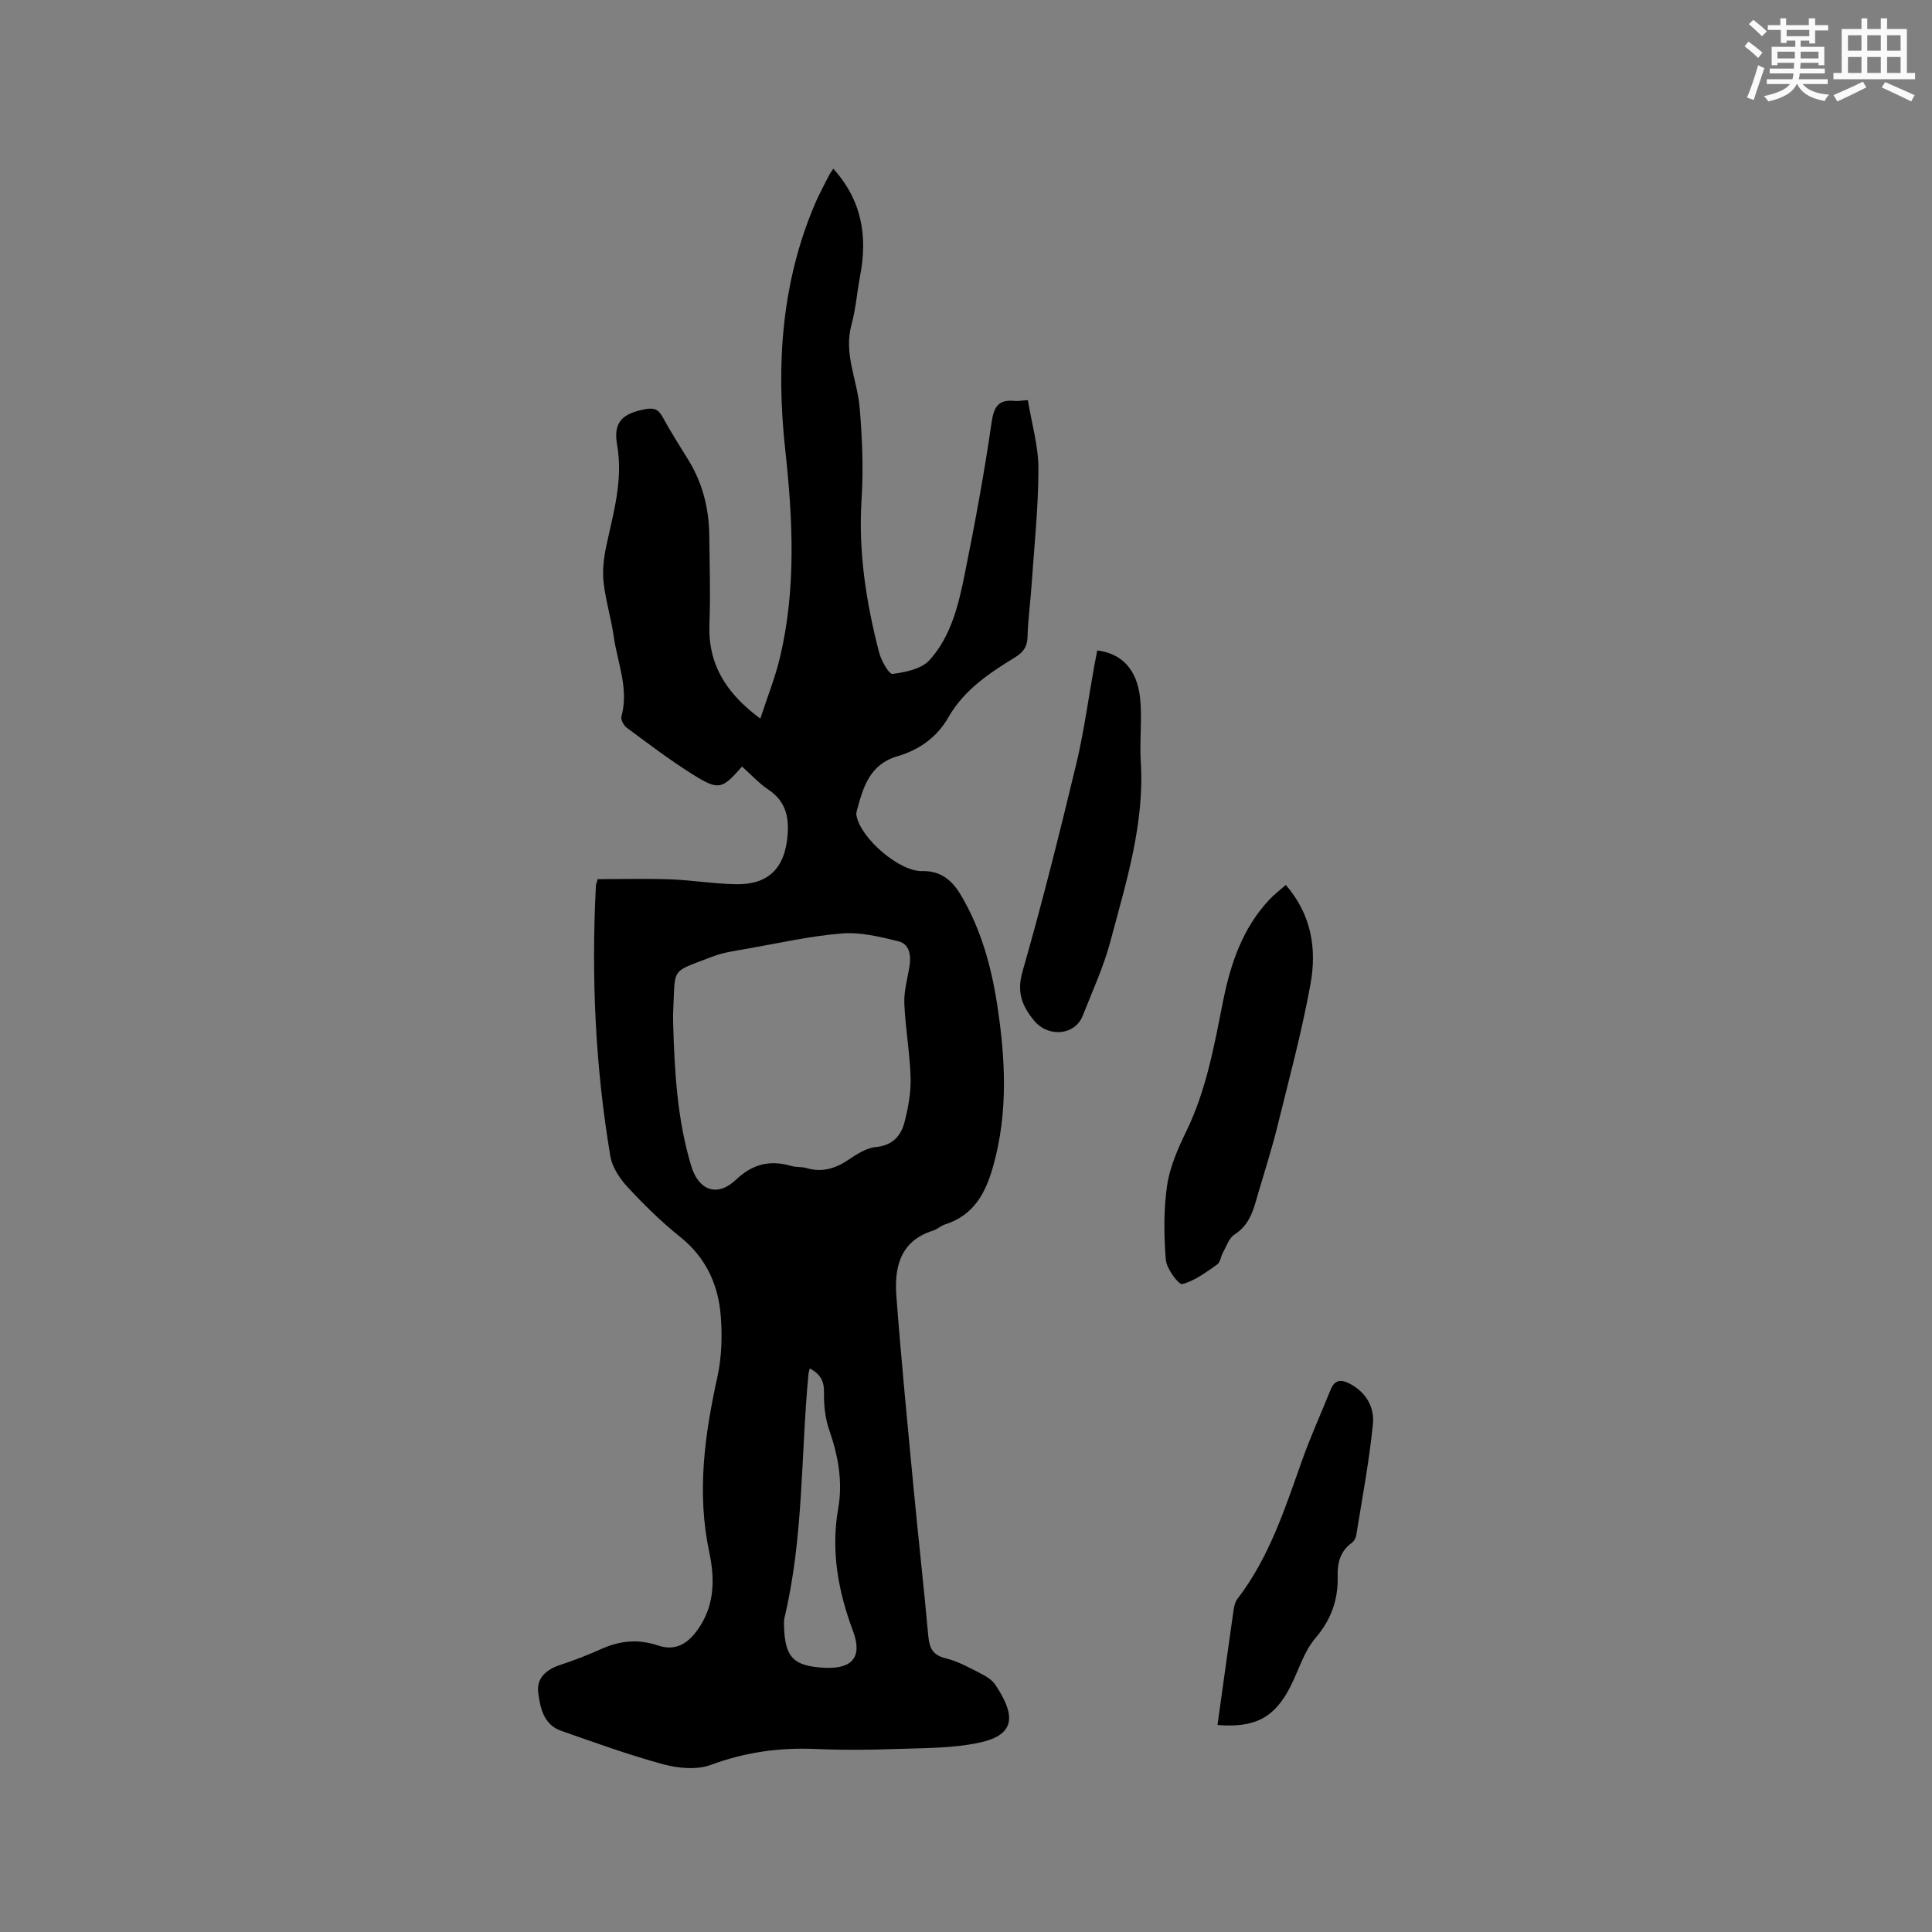 <svg enable-background="new 0 0 400 400" viewBox="0 0 400 400" xmlns="http://www.w3.org/2000/svg"><rect x="0" y="0" width="400" height="400" fill="#808080" stroke="none"/><g fill="#010000"><path d="m172.53 34.93c6.03 6.7 7.1 14.16 5.53 22.29-.64 3.33-.87 6.75-1.77 10-1.66 6.02 1.2 11.45 1.69 17.17.54 6.29.8 12.68.4 18.97-.7 10.84.94 21.34 3.63 31.73.44 1.69 2.04 4.54 2.79 4.44 2.67-.35 5.99-1.03 7.65-2.86 4.51-4.99 6.04-11.59 7.33-18.02 2.09-10.37 4.02-20.79 5.53-31.26.49-3.39 1.57-4.72 4.84-4.38.62.06 1.26-.07 2.65-.17.77 4.7 2.19 9.43 2.19 14.17 0 8.03-.86 16.06-1.41 24.08-.24 3.59-.75 7.18-.84 10.77-.05 2.09-.92 3.22-2.61 4.25-5.34 3.27-10.55 6.75-13.77 12.39-2.39 4.19-6.1 6.77-10.57 8.08-5.78 1.7-7.09 6.44-8.4 11.31-.08.3-.13.63-.07.93.84 4.74 8.87 11.65 13.62 11.53 3.79-.09 6.16 1.89 7.94 4.87 4.19 7.03 6.34 14.76 7.57 22.76 1.72 11.17 2.3 22.32-.81 33.42-1.56 5.58-4 10.19-9.94 12.09-.89.28-1.64 1.02-2.54 1.3-6.85 2.16-8.03 7.65-7.57 13.64 1.02 13.42 2.34 26.81 3.61 40.21.95 10.02 2.09 20.03 2.99 30.05.23 2.51.9 3.99 3.63 4.65 2.53.61 4.9 1.96 7.25 3.15 1.11.56 2.32 1.31 2.99 2.31 4.05 6.07 4.5 10.3-3.22 11.98-5.62 1.22-11.55 1.12-17.36 1.33-5.51.2-11.03.24-16.54 0-7.5-.33-14.65.64-21.77 3.29-2.91 1.08-6.78.71-9.9-.14-7.14-1.93-14.11-4.48-21.1-6.92-3.66-1.28-4.34-4.82-4.74-7.95-.38-2.93 1.67-4.74 4.52-5.67 2.91-.95 5.78-2.08 8.58-3.33 3.84-1.72 7.61-2.09 11.7-.71 3.69 1.24 6.46-.34 8.88-4.28 2.94-4.78 2.8-10.02 1.72-15.11-2.59-12.26-.95-24.18 1.69-36.18.9-4.07 1.03-8.44.71-12.61-.5-6.52-3.07-12.15-8.44-16.44-3.88-3.1-7.46-6.63-10.84-10.28-1.63-1.76-3.2-4.11-3.58-6.39-3.13-18.56-3.97-37.27-2.99-56.07.02-.3.17-.6.38-1.3 4.96 0 10.01-.14 15.06.04 4.55.17 9.07.94 13.62 1.01 6.7.1 10.05-3.39 10.61-10.02.34-3.99-.41-7.2-3.97-9.57-1.99-1.33-3.65-3.17-5.45-4.78-4.15 4.73-4.8 5.01-10.15 1.67-4.75-2.96-9.22-6.38-13.73-9.71-.62-.46-1.27-1.67-1.09-2.32 1.58-5.76-.82-11.11-1.6-16.6-.53-3.77-1.69-7.46-2.1-11.23-.26-2.45.05-5.05.57-7.48 1.47-6.91 3.52-13.63 2.23-20.95-.84-4.75 1.19-6.49 5.83-7.36 1.72-.32 2.69-.05 3.56 1.56 1.67 3.07 3.57 6.01 5.39 8.99 2.97 4.83 4.26 10.12 4.31 15.74.06 6.04.27 12.09.03 18.12-.34 8.35 3.41 14.39 10.54 19.65 1.44-4.44 3.08-8.51 4.08-12.72 3.37-14.24 2.64-28.62 1.07-43.01-1.9-17.43-.8-34.49 6.16-50.84.87-2.04 1.95-3.99 2.95-5.98.2-.38.45-.7.85-1.3zm-33.16 177.04c.29 9.96.84 19.9 3.77 29.52 1.53 5 5.38 6.41 9.22 2.77 3.51-3.32 7.07-4.13 11.47-2.86 1 .29 2.14.14 3.14.44 3.21.94 5.95.12 8.66-1.7 1.73-1.16 3.71-2.46 5.68-2.65 3.47-.33 5.22-2.3 5.96-5.16.78-3 1.35-6.18 1.26-9.25-.15-5.13-1.1-10.23-1.3-15.37-.1-2.6.7-5.23 1.1-7.84.33-2.2-.11-4.45-2.33-4.99-3.82-.93-7.85-1.93-11.68-1.62-6.6.53-13.13 2.02-19.67 3.17-2.39.42-4.85.75-7.1 1.61-8.78 3.37-7.72 2.08-8.16 11.05-.06.97-.02 1.93-.02 2.88zm28.28 71.35c-.14.59-.24.88-.27 1.18-1.59 16.83-.99 33.88-4.97 50.48-.12.51-.1 1.05-.09 1.58.18 6.5 1.82 8.43 8.52 8.74 5.71.26 7.73-2.36 5.78-7.57-3.09-8.28-4.63-16.62-3.07-25.48.97-5.5-.03-10.91-1.88-16.22-.84-2.41-1.11-5.12-1.07-7.68.05-2.33-.66-3.82-2.95-5.03z"/><path d="m266.21 183.22c5.34 6.15 6.43 13.27 5.12 20.49-1.81 9.98-4.47 19.8-6.9 29.66-1.12 4.52-2.55 8.96-3.86 13.43-.97 3.32-1.67 6.71-5 8.81-1.12.71-1.63 2.4-2.35 3.68-.46.83-.57 2.06-1.24 2.53-2.28 1.59-4.62 3.36-7.21 4.04-.71.18-3.25-3.18-3.4-5.04-.4-5.1-.47-10.35.27-15.4.57-3.87 2.26-7.67 3.99-11.24 4.18-8.61 5.79-17.88 7.64-27.12 1.54-7.66 4.04-14.94 9.53-20.8 1-1.06 2.17-1.94 3.41-3.04z"/><path d="m227.17 134.67c5.07.61 8.27 3.95 8.88 9.91.44 4.29-.14 8.67.13 12.99.83 12.96-3.04 25.12-6.29 37.35-1.4 5.27-3.73 10.31-5.74 15.41-1.61 4.06-7.17 4.54-10.11.91-2.38-2.93-3.58-5.77-2.36-10.02 4.08-14.22 7.67-28.59 11.13-42.97 1.61-6.67 2.5-13.51 3.73-20.27.18-1.03.39-2.06.63-3.31z"/><path d="m252.07 357.14c1.12-8.03 2.2-15.88 3.32-23.73.12-.82.32-1.74.8-2.37 6.65-8.64 9.88-18.83 13.47-28.9 1.74-4.87 3.89-9.59 5.82-14.39.83-2.08 2.1-2.24 3.97-1.27 3.43 1.78 5.14 4.93 4.8 8.33-.77 7.75-2.23 15.43-3.47 23.12-.09.56-.5 1.22-.97 1.55-2.32 1.69-2.93 4.12-2.86 6.73.14 4.98-1.32 9.11-4.66 13.01-2.32 2.72-3.39 6.51-5.04 9.8-3.27 6.55-7.33 8.76-15.18 8.12z"/></g><path d="m361.2 9.6.8-1c.9.7 1.9 1.4 2.9 2.3l-.9 1.1c-1-1-2-1.8-2.8-2.4zm.5 10.6c.9-2.1 1.6-4.3 2.3-6.7.4.2.8.4 1.3.6-.7 2.1-1.5 4.3-2.2 6.6zm.4-15.2.9-.9c1 .8 2 1.6 2.8 2.4l-1 1c-.9-.9-1.8-1.7-2.7-2.5zm12.5-1.2h1.2v1.4h2.7v1.1h-2.7v2.7h-1.2v-.6h-1.8v1.3h4.9v3.8h-1.2v-.5h-3.7c0 .4-.1.9-.1 1.2h5.1v1h-5.2c0 .5-.1.9-.2 1.2h6v1h-5.2c1.1 1.3 2.9 2 5.5 2.2-.4.4-.7.8-.9 1.3-2.9-.5-4.8-1.6-5.7-3.5h-.1c-.8 1.7-2.7 2.9-5.9 3.6-.2-.4-.6-.8-.9-1.1 2.8-.6 4.6-1.4 5.4-2.5h-4.8v-1h5.3c.1-.3.2-.7.2-1.2h-4.9v-1h5c0-.4 0-.8.1-1.2h-3.5v.5h-1.2v-3.8h4.9v-1.3h-1.8v.5h-1.2v-2.7h-2.7v-1h2.6v-1.4h1.2v1.4h4.7v-1.4zm-6.6 8.3h3.6c0-.4 0-.9 0-1.4h-3.6zm1.9-4.6h4.7v-1.3h-4.7zm6.6 3.2h-3.7v1.4h3.7z" fill="#fafafb"/><path d="m385.3 3.8h1.3v2.2h2.8v-2.2h1.3v2.2h4.1v9.1h1.7v1.3h-16.9v-1.3h1.7v-9.1h4.1v-2.2zm.4 13.1.7 1.2c-1.8.9-3.8 1.9-6 2.9-.2-.4-.5-.8-.8-1.3 2.3-1 4.3-1.9 6.1-2.8zm-3.1-6.4h2.8v-3.2h-2.8zm0 4.6h2.8v-3.3h-2.8zm4-4.6h2.8v-3.2h-2.8zm0 4.6h2.8v-3.3h-2.8zm3.7 1.9c2.1.9 4.1 1.8 6.1 2.7l-.7 1.3c-2.2-1.1-4.2-2-6.1-2.9zm3.2-9.7h-2.8v3.2h2.8zm-2.8 7.8h2.8v-3.3h-2.8z" fill="#fafafb"/></svg>